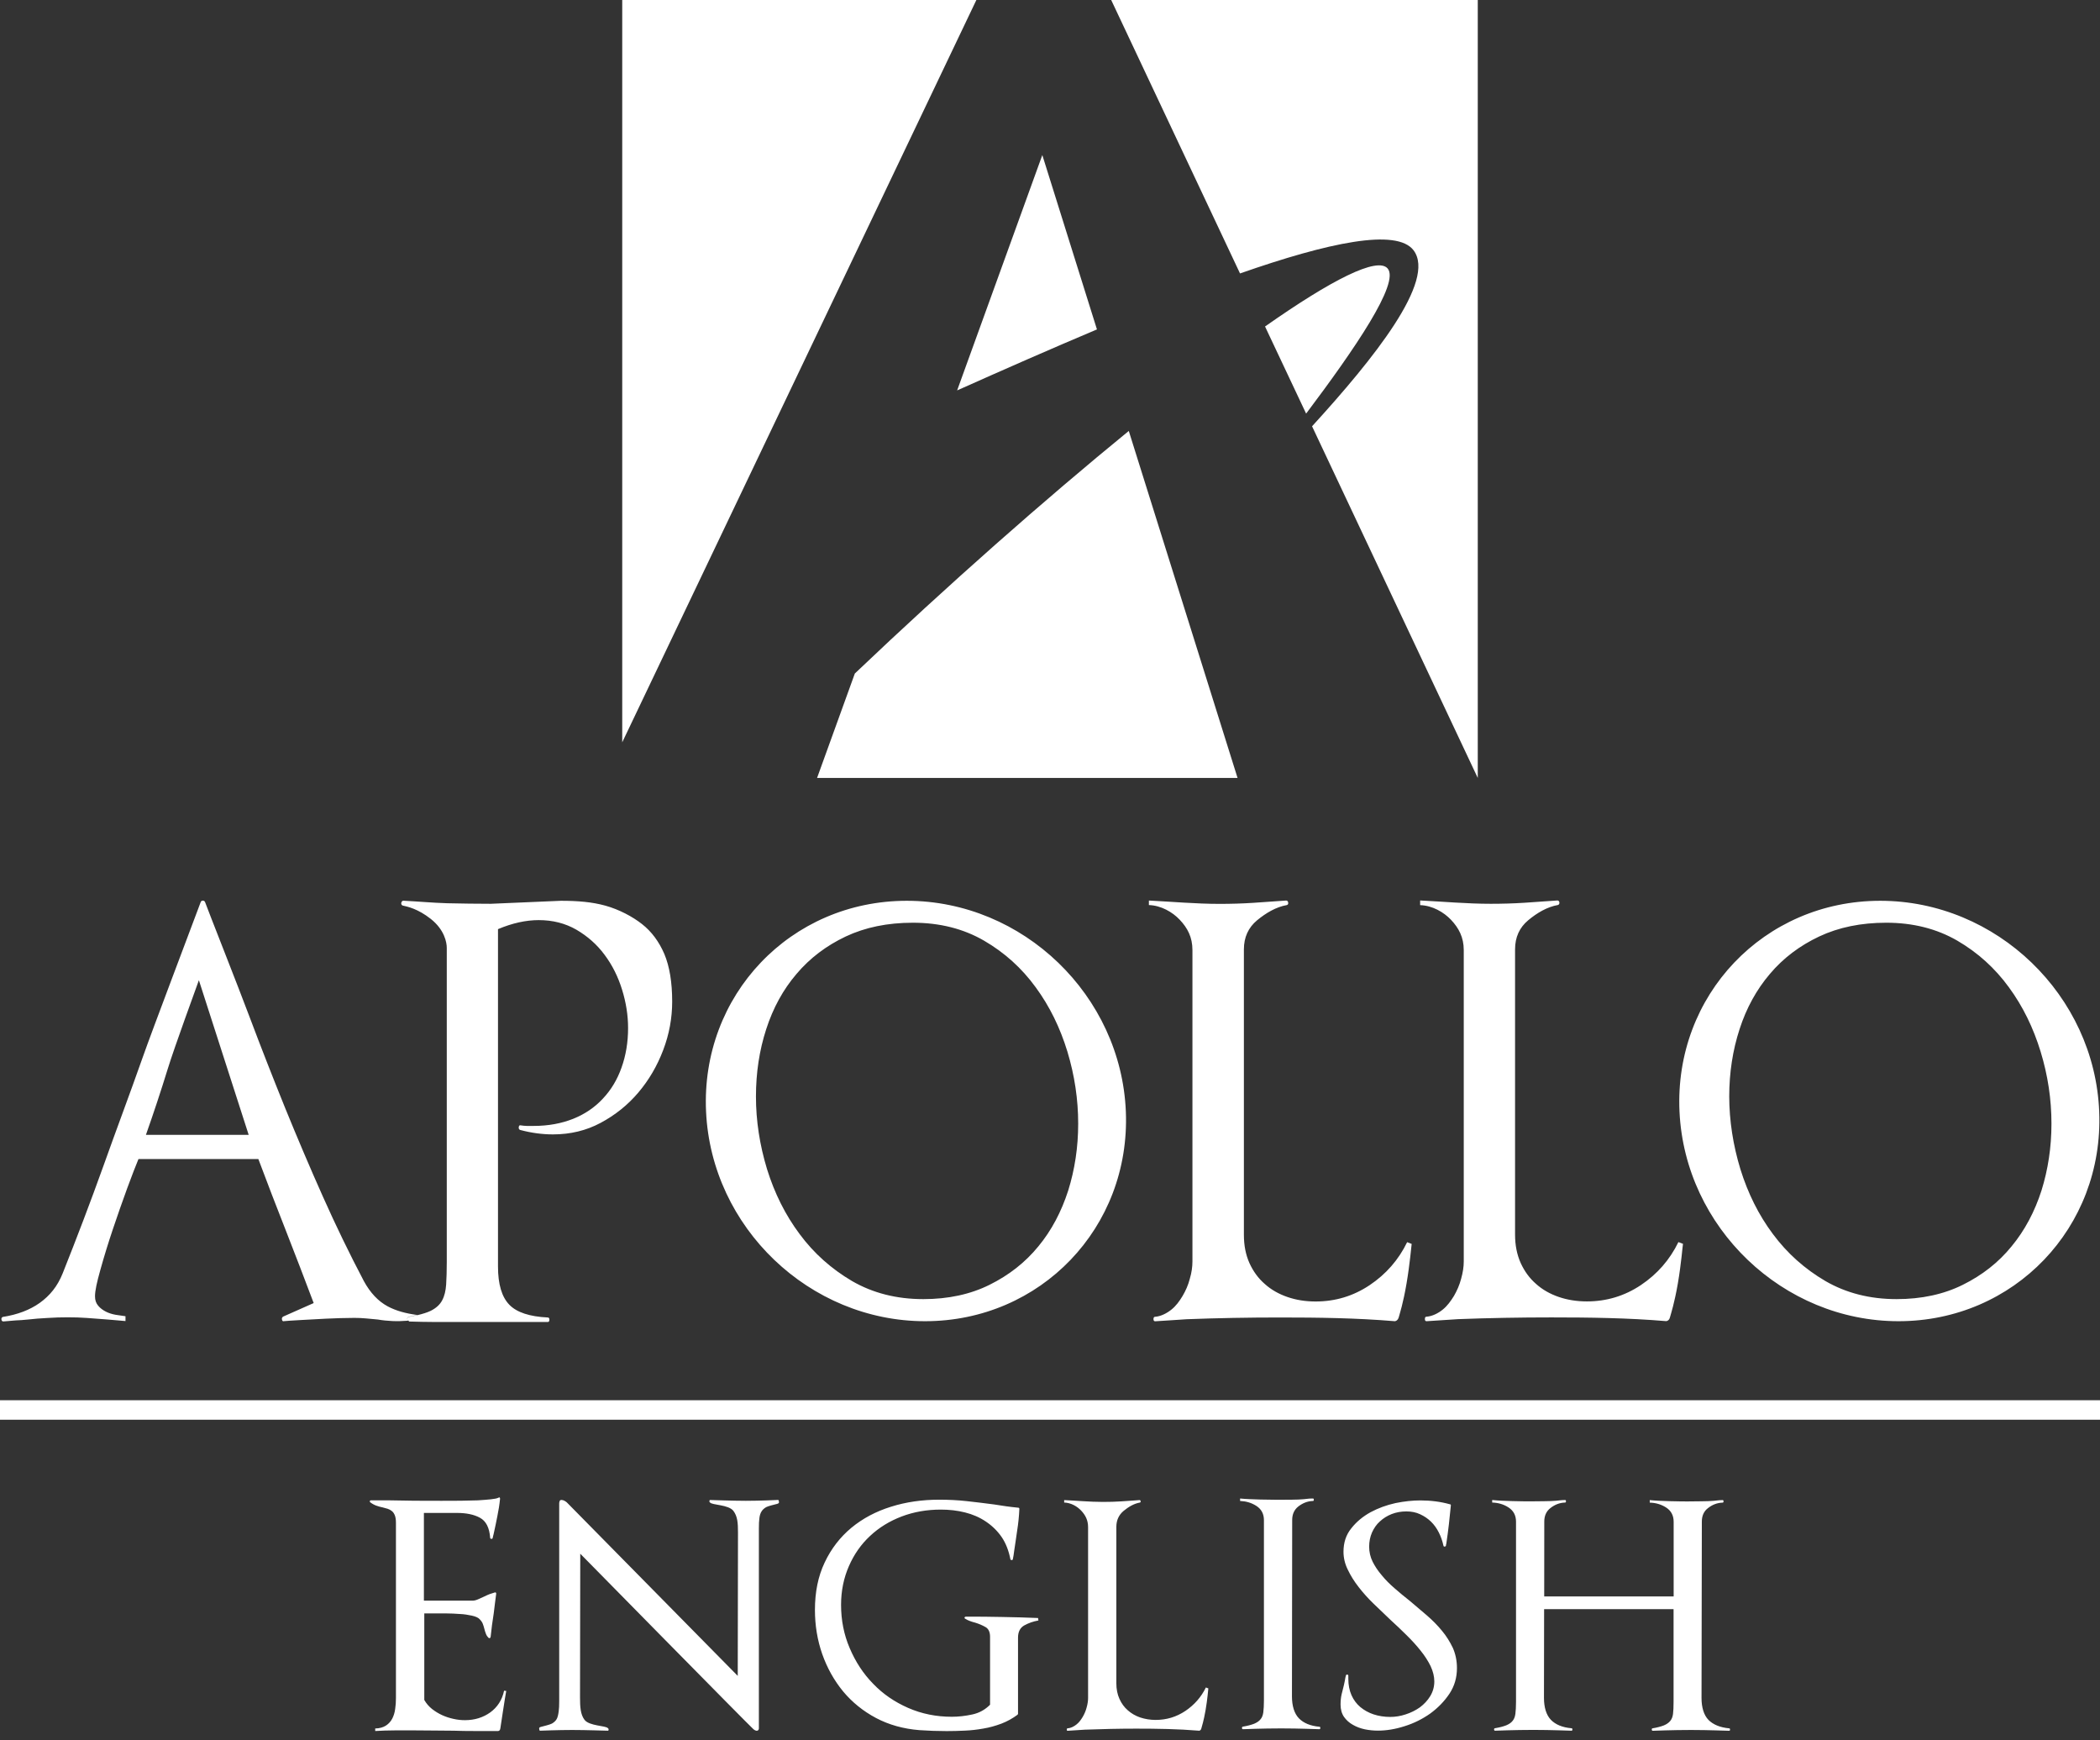 <svg width="140" height="116" viewBox="0 0 140 116" fill="none" xmlns="http://www.w3.org/2000/svg">
                            <rect x="0" y="0" width="140" height="116" fill="#333333" stroke="none"/>
                            <path
                                d="M63.809 26.022L69.488 10.335L73.13 21.957C70.037 23.261 66.87 24.655 63.809 26.022ZM41.482 0V49.478L65.091 0H41.482ZM75.252 28.724C69.63 33.316 63.233 38.953 56.989 44.891L54.471 51.853H82.504L75.252 28.724ZM92.512 17.898C91.831 17.091 88.769 18.648 84.336 21.762L87.075 27.568C90.305 23.277 93.33 18.864 92.512 17.898ZM94.238 16.684C95.763 18.701 91.588 23.905 87.471 28.413L98.518 51.853V0H74.08L82.668 18.226C88.579 16.157 93.113 15.201 94.238 16.684ZM0.227 88.078C0.153 88.078 0.106 88.036 0.095 87.946C0.084 87.862 0.116 87.803 0.19 87.777C1.166 87.624 1.99 87.313 2.655 86.838C3.32 86.357 3.827 85.75 4.18 84.869C5.13 82.483 6.038 80.103 6.893 77.717C7.743 75.326 8.662 72.898 9.517 70.465C10.145 68.68 12.721 61.898 13.375 60.14C13.401 60.066 13.449 60.029 13.523 60.029C13.597 60.029 13.649 60.066 13.676 60.14C13.797 60.494 15.898 65.804 16.648 67.809C17.402 69.815 18.189 71.821 19.002 73.832C19.82 75.838 20.659 77.817 21.53 79.765C22.396 81.707 23.309 83.586 24.259 85.391C24.686 86.172 25.209 86.727 25.842 87.07C26.402 87.371 27.067 87.55 27.811 87.645C27.632 87.687 27.457 87.735 27.241 87.767C27.167 87.793 27.135 87.851 27.151 87.936C27.162 87.993 27.199 88.004 27.236 88.025L27.157 88.031C26.829 88.057 26.497 88.067 26.159 88.052C25.821 88.036 25.499 88.004 25.198 87.951C24.945 87.93 24.686 87.904 24.412 87.877C24.137 87.851 23.873 87.841 23.62 87.841C22.987 87.841 22.359 87.867 21.736 87.893C20.891 87.936 19.07 88.036 18.949 88.057C18.87 88.083 18.817 88.052 18.801 87.962C18.775 87.877 18.801 87.803 18.875 87.756L20.912 86.853C20.311 85.249 19.693 83.655 19.07 82.055C18.442 80.462 17.825 78.857 17.223 77.252H9.232C9.052 77.68 8.804 78.329 8.477 79.21C8.155 80.092 7.838 80.995 7.521 81.939C7.205 82.879 6.93 83.781 6.693 84.631C6.455 85.481 6.334 86.025 6.334 86.405C6.334 86.658 6.402 86.864 6.545 87.028C6.677 87.191 6.851 87.318 7.057 87.424C7.252 87.524 7.474 87.592 7.712 87.635C7.949 87.666 8.165 87.703 8.366 87.73V88.052C8.165 88.031 6.228 87.867 5.806 87.846C5.384 87.814 4.956 87.803 4.523 87.803C4.075 87.803 3.626 87.814 3.167 87.846C2.713 87.867 2.275 87.904 1.853 87.951C1.573 87.983 1.298 87.999 1.04 88.009C0.776 88.031 0.501 88.052 0.227 88.078ZM9.728 75.642H16.579L13.259 65.334C13.137 65.682 11.612 69.836 11.174 71.272C10.731 72.708 10.25 74.165 9.728 75.642ZM28.18 87.851C28.18 87.957 28.144 87.999 28.064 87.999L27.241 88.036C27.257 88.046 27.262 88.083 27.283 88.083C27.858 88.099 28.439 88.115 29.02 88.115H30.751H36.515C36.589 88.115 36.626 88.067 36.626 87.962C36.626 87.862 36.589 87.814 36.515 87.814C35.306 87.756 34.451 87.476 33.955 86.964C33.453 86.447 33.2 85.603 33.2 84.42V61.93C34.15 61.528 35.063 61.328 35.913 61.328C36.847 61.328 37.681 61.539 38.426 61.967C39.164 62.399 39.793 62.948 40.305 63.64C40.822 64.331 41.207 65.107 41.471 65.962C41.735 66.812 41.872 67.667 41.872 68.522C41.872 69.478 41.724 70.354 41.434 71.161C41.149 71.969 40.732 72.655 40.188 73.23C39.65 73.811 38.99 74.26 38.214 74.571C37.433 74.882 36.557 75.046 35.581 75.046H35.127C35.005 75.046 34.868 75.03 34.715 75.009C34.641 74.988 34.599 75.02 34.583 75.125C34.572 75.225 34.604 75.289 34.678 75.315C35.433 75.516 36.161 75.611 36.863 75.611C38.019 75.611 39.085 75.357 40.046 74.84C41.012 74.323 41.851 73.653 42.553 72.824C43.255 71.995 43.809 71.056 44.211 69.995C44.612 68.944 44.812 67.862 44.812 66.759C44.812 65.477 44.638 64.421 44.29 63.587C43.936 62.764 43.44 62.093 42.801 61.592C42.163 61.09 41.276 60.621 40.368 60.367C39.471 60.119 38.526 60.04 37.391 60.04L32.72 60.24C31.764 60.24 30.799 60.225 29.822 60.204C28.846 60.177 27.864 60.082 26.887 60.035C26.808 60.035 26.766 60.114 26.75 60.188C26.74 60.262 26.771 60.33 26.845 60.357C27.172 60.431 27.853 60.568 28.719 61.249C29.627 61.967 29.785 62.806 29.785 63.181V84.093C29.785 84.689 29.769 85.201 29.743 85.618C29.716 86.03 29.632 86.384 29.479 86.669C29.331 86.954 29.078 87.186 28.724 87.365C28.492 87.481 28.175 87.576 27.822 87.661C27.906 87.672 27.985 87.698 28.07 87.703C28.144 87.698 28.18 87.751 28.18 87.851ZM27.157 87.946C27.167 88.004 27.204 88.015 27.241 88.036L28.064 87.999C28.138 87.999 28.18 87.957 28.18 87.851C28.18 87.751 28.144 87.698 28.064 87.698C27.975 87.687 27.901 87.666 27.816 87.656C27.637 87.698 27.463 87.746 27.246 87.777C27.172 87.798 27.141 87.856 27.157 87.946ZM94.681 60.33C95.489 60.357 96.249 60.795 96.734 61.307C97.251 61.856 97.584 62.473 97.584 63.328V84.082C97.584 84.436 97.526 84.816 97.41 85.228C97.304 85.639 97.135 86.025 96.93 86.378C96.713 86.727 96.492 87.038 96.185 87.286C95.874 87.54 95.478 87.735 95.103 87.761C95.024 87.761 94.993 87.814 94.993 87.914C94.993 88.015 95.024 88.062 95.103 88.062C95.399 88.041 96.882 87.951 97.209 87.925C99.268 87.846 101.342 87.809 103.427 87.809C105.966 87.809 108.505 87.841 111.075 88.057C111.123 88.057 111.281 88.02 111.334 87.793C111.403 87.54 111.624 86.88 111.856 85.55C112.083 84.225 112.173 83.032 112.2 82.905L111.893 82.789C111.318 83.972 110.484 84.922 109.391 85.655C108.299 86.384 107.101 86.743 105.792 86.743C105.116 86.743 104.488 86.642 103.907 86.442C103.327 86.241 102.825 85.956 102.403 85.576C101.97 85.201 101.632 84.737 101.379 84.183C101.131 83.628 101.004 83 101.004 82.293V63.276C101.004 62.468 101.3 61.819 101.886 61.333C102.472 60.847 103.142 60.446 103.865 60.32C103.939 60.293 103.965 60.24 103.96 60.151C103.944 60.066 103.902 60.019 103.823 60.019C103.1 60.066 102.361 60.119 101.622 60.172C100.883 60.219 100.139 60.24 99.384 60.24C97.779 60.24 96.207 60.093 94.676 60.019V60.33H94.681ZM79.321 85.233C79.216 85.645 79.047 86.03 78.836 86.384C78.625 86.732 78.403 87.043 78.091 87.291C77.775 87.545 77.379 87.74 77.01 87.767C76.936 87.767 76.899 87.819 76.899 87.92C76.899 88.02 76.936 88.067 77.01 88.067C77.31 88.046 78.788 87.957 79.115 87.93C81.174 87.851 83.248 87.814 85.333 87.814C87.872 87.814 90.411 87.846 92.987 88.062C93.029 88.062 93.187 88.025 93.251 87.798C93.319 87.545 93.541 86.885 93.768 85.555C93.995 84.23 94.09 83.037 94.111 82.911L93.81 82.794C93.235 83.977 92.401 84.927 91.308 85.66C90.216 86.389 89.017 86.748 87.709 86.748C87.028 86.748 86.405 86.648 85.824 86.447C85.244 86.246 84.742 85.961 84.32 85.581C83.887 85.207 83.549 84.742 83.296 84.188C83.048 83.634 82.926 83.006 82.926 82.298V63.281C82.926 62.473 83.222 61.824 83.808 61.338C84.399 60.853 85.064 60.452 85.793 60.325C85.866 60.299 85.893 60.246 85.877 60.156C85.866 60.072 85.819 60.024 85.74 60.024C85.017 60.072 84.283 60.124 83.539 60.177C82.8 60.225 82.055 60.246 81.301 60.246C79.696 60.246 78.123 60.098 76.593 60.024V60.325C77.4 60.351 78.165 60.789 78.646 61.301C79.168 61.85 79.496 62.468 79.496 63.323V84.077C79.496 84.436 79.443 84.821 79.321 85.233ZM32.683 114.137C32.213 114.474 31.648 114.654 30.999 114.654C30.751 114.654 30.498 114.628 30.234 114.569C29.97 114.511 29.722 114.432 29.479 114.321C29.236 114.211 29.015 114.073 28.803 113.91C28.598 113.746 28.423 113.545 28.286 113.308V107.539H29.136H29.753C30.044 107.539 30.339 107.555 30.635 107.576C30.936 107.586 31.205 107.634 31.458 107.687C31.717 107.745 31.886 107.824 31.965 107.914C32.076 108.024 32.155 108.135 32.192 108.246C32.234 108.357 32.266 108.468 32.292 108.573C32.319 108.69 32.356 108.795 32.398 108.906C32.435 109.006 32.493 109.091 32.562 109.159C32.588 109.186 32.625 109.196 32.657 109.18C32.688 109.165 32.709 109.138 32.709 109.101C32.736 108.837 32.767 108.579 32.799 108.325C32.841 108.072 32.873 107.808 32.915 107.534C32.941 107.322 32.968 107.106 32.994 106.89C33.026 106.673 33.052 106.457 33.079 106.23C33.079 106.145 33.042 106.124 32.978 106.145C32.868 106.177 32.762 106.209 32.646 106.251C32.535 106.293 32.429 106.341 32.313 106.399C32.166 106.467 32.013 106.536 31.87 106.599C31.722 106.663 31.606 106.689 31.506 106.689H28.26V100.841H30.466C31.089 100.841 31.601 100.946 31.997 101.163C32.398 101.379 32.63 101.823 32.678 102.503C32.678 102.54 32.704 102.561 32.752 102.572C32.794 102.577 32.831 102.561 32.841 102.525C32.857 102.456 32.868 102.393 32.883 102.345C32.894 102.298 32.915 102.239 32.926 102.166C33.005 101.812 33.084 101.437 33.158 101.052C33.237 100.667 33.3 100.281 33.337 99.901C33.337 99.801 33.295 99.78 33.216 99.833C33.132 99.875 32.968 99.906 32.725 99.933C32.488 99.959 32.192 99.98 31.859 100.002C31.522 100.012 31.142 100.023 30.725 100.028C30.302 100.033 29.87 100.033 29.431 100.033C28.851 100.033 28.244 100.033 27.61 100.028C26.977 100.023 26.428 100.012 25.98 100.002H24.718C24.692 100.002 24.671 100.012 24.66 100.038C24.644 100.075 24.649 100.097 24.676 100.128C24.824 100.239 24.971 100.318 25.103 100.36C25.23 100.408 25.372 100.445 25.504 100.471C25.631 100.503 25.742 100.535 25.848 100.566C25.948 100.598 26.043 100.651 26.127 100.719C26.212 100.788 26.275 100.883 26.323 101.004C26.37 101.121 26.396 101.284 26.396 101.49V113.187C26.396 113.435 26.381 113.677 26.344 113.915C26.312 114.158 26.243 114.374 26.148 114.554C26.048 114.744 25.911 114.897 25.731 115.013C25.557 115.129 25.309 115.203 25.014 115.208V115.377C25.457 115.351 25.895 115.335 26.333 115.335H27.658C28.096 115.335 28.534 115.34 28.956 115.345C29.384 115.351 29.817 115.356 30.255 115.356C30.698 115.372 31.142 115.377 31.58 115.377H33.205C33.29 115.377 33.343 115.308 33.358 115.192C33.358 115.192 33.68 113.044 33.749 112.706L33.606 112.69C33.475 113.308 33.158 113.794 32.683 114.137ZM66.801 107.776C66.01 107.755 65.207 107.755 64.389 107.755C64.347 107.755 64.321 107.771 64.305 107.803C64.294 107.84 64.305 107.871 64.347 107.892C64.458 107.961 64.563 108.014 64.674 108.051C64.785 108.093 64.896 108.125 65.001 108.151C65.265 108.23 65.492 108.331 65.698 108.447C65.899 108.558 66.004 108.779 66.004 109.096V113.625C65.672 113.957 65.287 114.174 64.822 114.274C64.358 114.374 63.904 114.427 63.46 114.427C62.41 114.427 61.444 114.232 60.541 113.836C59.639 113.44 58.858 112.907 58.208 112.226C57.549 111.556 57.031 110.759 56.646 109.851C56.261 108.953 56.071 107.993 56.071 106.969C56.071 106.029 56.25 105.174 56.593 104.388C56.936 103.601 57.406 102.931 58.003 102.377C58.599 101.817 59.306 101.384 60.109 101.078C60.916 100.772 61.787 100.619 62.721 100.619C63.281 100.619 63.814 100.677 64.337 100.809C64.848 100.936 65.308 101.136 65.725 101.416C66.136 101.691 66.49 102.034 66.775 102.445C67.06 102.862 67.25 103.364 67.361 103.934C67.377 103.971 67.408 103.992 67.456 103.981C67.503 103.976 67.525 103.955 67.525 103.913C67.546 103.834 67.551 103.749 67.572 103.659C67.583 103.575 67.593 103.485 67.609 103.39C67.683 102.926 67.746 102.456 67.815 101.991C67.889 101.527 67.936 101.057 67.957 100.572C67.957 100.519 67.931 100.492 67.878 100.492C67.604 100.466 67.34 100.434 67.071 100.397C66.807 100.355 66.537 100.313 66.274 100.276C65.677 100.197 65.065 100.123 64.447 100.054C63.835 99.986 63.218 99.959 62.611 99.959C61.47 99.959 60.399 100.112 59.396 100.429C58.393 100.74 57.512 101.21 56.762 101.828C56.007 102.456 55.411 103.227 54.978 104.145C54.54 105.063 54.329 106.114 54.329 107.307C54.329 108.336 54.492 109.323 54.815 110.247C55.142 111.176 55.606 112.004 56.208 112.738C56.815 113.466 57.549 114.057 58.404 114.511C59.264 114.965 60.23 115.235 61.301 115.319C61.914 115.361 62.51 115.382 63.107 115.382C63.508 115.382 63.904 115.372 64.321 115.351C64.732 115.335 65.144 115.287 65.556 115.213C65.973 115.145 66.374 115.029 66.759 114.886C67.144 114.738 67.498 114.543 67.825 114.3C67.852 114.274 67.868 114.253 67.868 114.237V109.154C67.868 108.763 68.01 108.494 68.279 108.341C68.554 108.188 68.871 108.072 69.229 108.009L69.203 107.845C68.401 107.813 67.598 107.787 66.801 107.776ZM96.127 108.69C95.832 108.331 95.499 107.993 95.119 107.666C94.744 107.344 94.37 107.027 93.995 106.71C93.647 106.436 93.303 106.156 92.981 105.871C92.649 105.586 92.364 105.301 92.116 104.995C91.862 104.699 91.662 104.398 91.509 104.092C91.356 103.781 91.277 103.448 91.277 103.089C91.277 102.751 91.34 102.435 91.467 102.144C91.599 101.854 91.767 101.606 91.994 101.406C92.216 101.2 92.475 101.036 92.781 100.915C93.082 100.799 93.409 100.74 93.757 100.74C94.095 100.74 94.401 100.799 94.676 100.93C94.95 101.057 95.188 101.216 95.399 101.421C95.61 101.627 95.784 101.87 95.921 102.144C96.064 102.424 96.164 102.72 96.233 103.037C96.243 103.073 96.275 103.089 96.323 103.084C96.37 103.073 96.397 103.052 96.397 103.015C96.397 102.989 96.397 102.963 96.407 102.941C96.412 102.926 96.423 102.899 96.423 102.873C96.486 102.451 96.544 102.028 96.592 101.606C96.639 101.184 96.681 100.762 96.724 100.339C96.724 100.287 96.703 100.265 96.66 100.265C96.043 100.091 95.388 100.007 94.686 100.007C94.18 100.007 93.625 100.065 93.029 100.186C92.433 100.318 91.884 100.519 91.372 100.793C90.865 101.073 90.432 101.427 90.089 101.865C89.735 102.298 89.566 102.82 89.566 103.427C89.566 103.823 89.656 104.224 89.846 104.609C90.036 105.011 90.274 105.396 90.575 105.781C90.87 106.161 91.203 106.536 91.577 106.895C91.952 107.259 92.332 107.618 92.707 107.977C93.066 108.304 93.419 108.637 93.768 108.985C94.116 109.328 94.433 109.671 94.702 110.014C94.982 110.357 95.204 110.706 95.373 111.049C95.536 111.403 95.621 111.74 95.621 112.068C95.621 112.426 95.531 112.748 95.351 113.049C95.172 113.345 94.934 113.593 94.66 113.799C94.375 113.999 94.058 114.158 93.71 114.269C93.362 114.385 93.018 114.438 92.686 114.438C92.285 114.438 91.915 114.379 91.577 114.269C91.24 114.158 90.949 113.994 90.691 113.783C90.437 113.567 90.242 113.308 90.1 112.991C89.962 112.675 89.888 112.31 89.888 111.899V111.688C89.888 111.645 89.862 111.619 89.814 111.619C89.772 111.614 89.741 111.629 89.73 111.666C89.698 111.777 89.677 111.883 89.661 111.999C89.64 112.11 89.614 112.221 89.593 112.321C89.54 112.516 89.487 112.727 89.44 112.933C89.392 113.144 89.371 113.371 89.371 113.609C89.371 113.941 89.45 114.216 89.598 114.432C89.751 114.649 89.947 114.828 90.195 114.965C90.432 115.103 90.701 115.203 90.997 115.266C91.292 115.324 91.577 115.351 91.862 115.351C92.427 115.351 93.018 115.256 93.641 115.055C94.269 114.86 94.834 114.575 95.351 114.211C95.863 113.836 96.291 113.398 96.629 112.891C96.966 112.384 97.13 111.814 97.13 111.181C97.13 110.695 97.035 110.241 96.856 109.835C96.66 109.428 96.423 109.043 96.127 108.69ZM0 94.628H140V93.33H0V94.628ZM111.967 74.096C111.603 66.347 117.594 60.04 125.348 60.04C133.101 60.04 139.641 66.347 139.947 74.096C140.259 81.823 134.268 88.062 126.567 88.062C118.866 88.062 112.331 81.823 111.967 74.096ZM116.026 77.928C116.528 79.538 117.24 80.979 118.196 82.256C119.146 83.533 120.307 84.573 121.695 85.386C123.083 86.188 124.661 86.59 126.44 86.59C128.098 86.59 129.575 86.273 130.858 85.634C132.146 84.996 133.233 84.146 134.104 83.074C134.986 82.008 135.645 80.762 136.099 79.353C136.537 77.949 136.764 76.466 136.764 74.893C136.764 73.283 136.527 71.684 136.041 70.095C135.556 68.506 134.859 67.076 133.925 65.804C132.996 64.526 131.85 63.492 130.483 62.695C129.111 61.903 127.533 61.502 125.754 61.502C124.07 61.502 122.577 61.808 121.278 62.42C119.98 63.033 118.882 63.861 117.995 64.912C117.103 65.957 116.427 67.187 115.973 68.591C115.514 70 115.282 71.499 115.282 73.088C115.287 74.698 115.535 76.313 116.026 77.928ZM60.452 60.04C68.205 60.04 74.745 66.347 75.057 74.096C75.368 81.823 69.372 88.062 61.671 88.062C53.97 88.062 47.43 81.818 47.071 74.096C46.707 66.342 52.698 60.04 60.452 60.04ZM60.858 61.502C59.174 61.502 57.681 61.808 56.382 62.42C55.089 63.033 53.991 63.861 53.104 64.912C52.207 65.957 51.537 67.187 51.083 68.591C50.624 70 50.397 71.499 50.397 73.088C50.397 74.698 50.645 76.313 51.136 77.928C51.637 79.538 52.355 80.979 53.31 82.256C54.255 83.533 55.422 84.573 56.804 85.386C58.193 86.188 59.771 86.59 61.555 86.59C63.212 86.59 64.69 86.273 65.973 85.634C67.261 84.996 68.348 84.146 69.224 83.074C70.106 82.008 70.76 80.762 71.214 79.353C71.652 77.949 71.879 76.466 71.879 74.893C71.879 73.283 71.641 71.684 71.161 70.095C70.676 68.506 69.979 67.076 69.045 65.804C68.116 64.526 66.97 63.492 65.598 62.695C64.22 61.898 62.642 61.502 60.858 61.502ZM86.595 114.533C86.283 114.211 86.13 113.699 86.13 113.065L86.146 101.311C86.146 100.925 86.283 100.624 86.558 100.408C86.832 100.197 87.154 100.054 87.529 100.044C87.571 100.044 87.587 100.017 87.587 99.959C87.587 99.901 87.566 99.88 87.529 99.88C87.455 99.88 87.381 99.885 87.297 99.885C87.218 99.896 86.753 99.959 86.125 99.959C85.803 99.959 85.486 99.965 85.175 99.965C84.763 99.965 83.349 99.949 82.673 99.88V100.044C83.058 100.06 83.417 100.155 83.755 100.371C84.093 100.587 84.262 100.904 84.262 101.326V113.329C84.262 113.646 84.246 113.947 84.22 114.137C84.193 114.332 84.13 114.49 84.03 114.601C83.94 114.717 83.797 114.812 83.613 114.891C83.423 114.965 83.174 115.034 82.853 115.087C82.81 115.103 82.794 115.134 82.8 115.182C82.805 115.235 82.826 115.256 82.874 115.256C82.911 115.256 84.167 115.203 85.418 115.203C86.621 115.203 87.825 115.256 87.957 115.256C87.999 115.256 88.02 115.229 88.02 115.176C88.02 115.118 88.004 115.092 87.957 115.092C87.36 115.039 86.906 114.849 86.595 114.533ZM49.721 100.033C48.829 100.033 47.441 99.98 47.34 99.98C47.309 99.98 47.293 100.007 47.293 100.065C47.293 100.123 47.319 100.128 47.34 100.149C47.483 100.323 48.576 100.287 48.892 100.704C49.167 101.068 49.199 101.501 49.199 102.134L49.183 111.703L37.782 100.133C37.692 100.065 37.576 99.975 37.417 99.975C37.296 99.975 37.28 100.144 37.28 100.218V113.398C37.28 113.714 37.27 113.852 37.248 114.047C37.227 114.242 37.18 114.474 37.106 114.591C37.037 114.707 36.932 114.802 36.795 114.881C36.652 114.955 36.283 115.045 36.056 115.103C35.955 115.129 35.94 115.171 35.945 115.219C35.945 115.271 35.966 115.356 35.998 115.356C36.024 115.356 37.212 115.308 38.146 115.308C39.038 115.308 40.426 115.356 40.526 115.356C40.563 115.356 40.574 115.33 40.574 115.277C40.574 115.219 40.547 115.213 40.526 115.187C40.384 115.013 39.291 115.05 38.969 114.633C38.695 114.269 38.668 113.762 38.668 113.129L38.684 103.559C38.684 103.559 50.001 115.066 50.233 115.261C50.471 115.451 50.592 115.33 50.592 115.203V101.859C50.592 101.543 50.602 101.406 50.624 101.21C50.645 101.015 50.692 100.862 50.766 100.746C50.835 100.63 50.94 100.535 51.078 100.455C51.215 100.382 51.595 100.292 51.822 100.234C51.917 100.207 51.938 100.16 51.933 100.118C51.927 100.065 51.911 99.975 51.88 99.975C51.838 99.98 50.65 100.033 49.721 100.033ZM79.02 114.042C78.419 114.443 77.759 114.638 77.046 114.638C76.672 114.638 76.334 114.58 76.012 114.474C75.695 114.364 75.421 114.205 75.189 113.999C74.951 113.794 74.766 113.54 74.629 113.234C74.492 112.933 74.423 112.585 74.423 112.2V101.77C74.423 101.332 74.587 100.973 74.909 100.704C75.231 100.44 75.595 100.218 75.996 100.149C76.038 100.133 76.049 100.107 76.044 100.06C76.033 100.012 76.012 99.986 75.97 99.986C75.574 100.012 75.167 100.038 74.761 100.07C74.355 100.097 73.948 100.107 73.531 100.107C72.65 100.107 71.789 100.023 70.945 99.986V100.149C71.394 100.16 71.81 100.403 72.074 100.682C72.359 100.983 72.539 101.321 72.539 101.791V113.176C72.539 113.366 72.507 113.577 72.444 113.804C72.386 114.031 72.296 114.237 72.18 114.438C72.064 114.628 71.942 114.802 71.768 114.939C71.599 115.076 71.378 115.187 71.177 115.198C71.135 115.198 71.119 115.224 71.119 115.282C71.119 115.34 71.135 115.361 71.177 115.361C71.341 115.351 72.153 115.298 72.333 115.287C73.463 115.245 74.603 115.219 75.743 115.219C77.136 115.219 78.53 115.24 79.939 115.356C79.965 115.356 80.055 115.34 80.087 115.213C80.124 115.076 80.245 114.712 80.372 113.984C80.498 113.255 80.546 112.601 80.556 112.537L80.393 112.474C80.076 113.123 79.617 113.64 79.02 114.042ZM113.899 114.638C113.588 114.316 113.435 113.804 113.435 113.171L113.456 101.416C113.456 101.036 113.588 100.73 113.867 100.519C114.142 100.302 114.464 100.165 114.839 100.155C114.881 100.155 114.902 100.123 114.902 100.07C114.902 100.012 114.881 99.986 114.839 99.986C114.765 99.986 114.691 99.991 114.612 99.996C114.533 100.007 114.063 100.065 113.435 100.065C113.118 100.065 112.796 100.075 112.485 100.075C112.073 100.075 110.664 100.06 109.983 99.986V100.155C110.368 100.165 110.727 100.26 111.07 100.477C111.408 100.693 111.577 101.01 111.577 101.432V106.409H102.947L102.952 101.411C102.952 101.031 103.089 100.725 103.364 100.514C103.643 100.297 103.96 100.16 104.34 100.149C104.382 100.149 104.398 100.118 104.398 100.065C104.398 100.007 104.377 99.98 104.34 99.98C104.266 99.98 104.192 99.986 104.108 99.991C104.029 100.002 103.559 100.06 102.931 100.06C102.614 100.06 102.298 100.07 101.981 100.07C101.569 100.07 100.155 100.054 99.479 99.98V100.149C99.864 100.16 100.223 100.255 100.561 100.471C100.899 100.688 101.068 101.004 101.068 101.427V113.429C101.068 113.751 101.052 114.042 101.025 114.237C100.999 114.432 100.936 114.591 100.835 114.707C100.746 114.823 100.603 114.918 100.418 114.997C100.228 115.071 99.98 115.14 99.658 115.192C99.616 115.203 99.6 115.24 99.606 115.282C99.611 115.335 99.632 115.356 99.68 115.356C99.711 115.356 100.967 115.303 102.224 115.303C103.427 115.303 104.625 115.356 104.762 115.356C104.81 115.356 104.826 115.33 104.826 115.277C104.826 115.219 104.81 115.192 104.762 115.192C104.161 115.14 103.702 114.949 103.395 114.633C103.084 114.311 102.931 113.799 102.931 113.165L102.941 107.254H111.571V113.435C111.571 113.757 111.561 114.047 111.534 114.242C111.508 114.438 111.445 114.596 111.344 114.712C111.249 114.828 111.112 114.923 110.927 115.002C110.737 115.076 110.489 115.145 110.167 115.198C110.125 115.208 110.109 115.245 110.12 115.287C110.125 115.34 110.146 115.361 110.189 115.361C110.225 115.361 111.482 115.308 112.733 115.308C113.936 115.308 115.139 115.361 115.271 115.361C115.319 115.361 115.335 115.335 115.335 115.282C115.335 115.224 115.319 115.198 115.271 115.198C114.664 115.14 114.211 114.949 113.899 114.638Z"
                                fill="white" />
                        </svg>